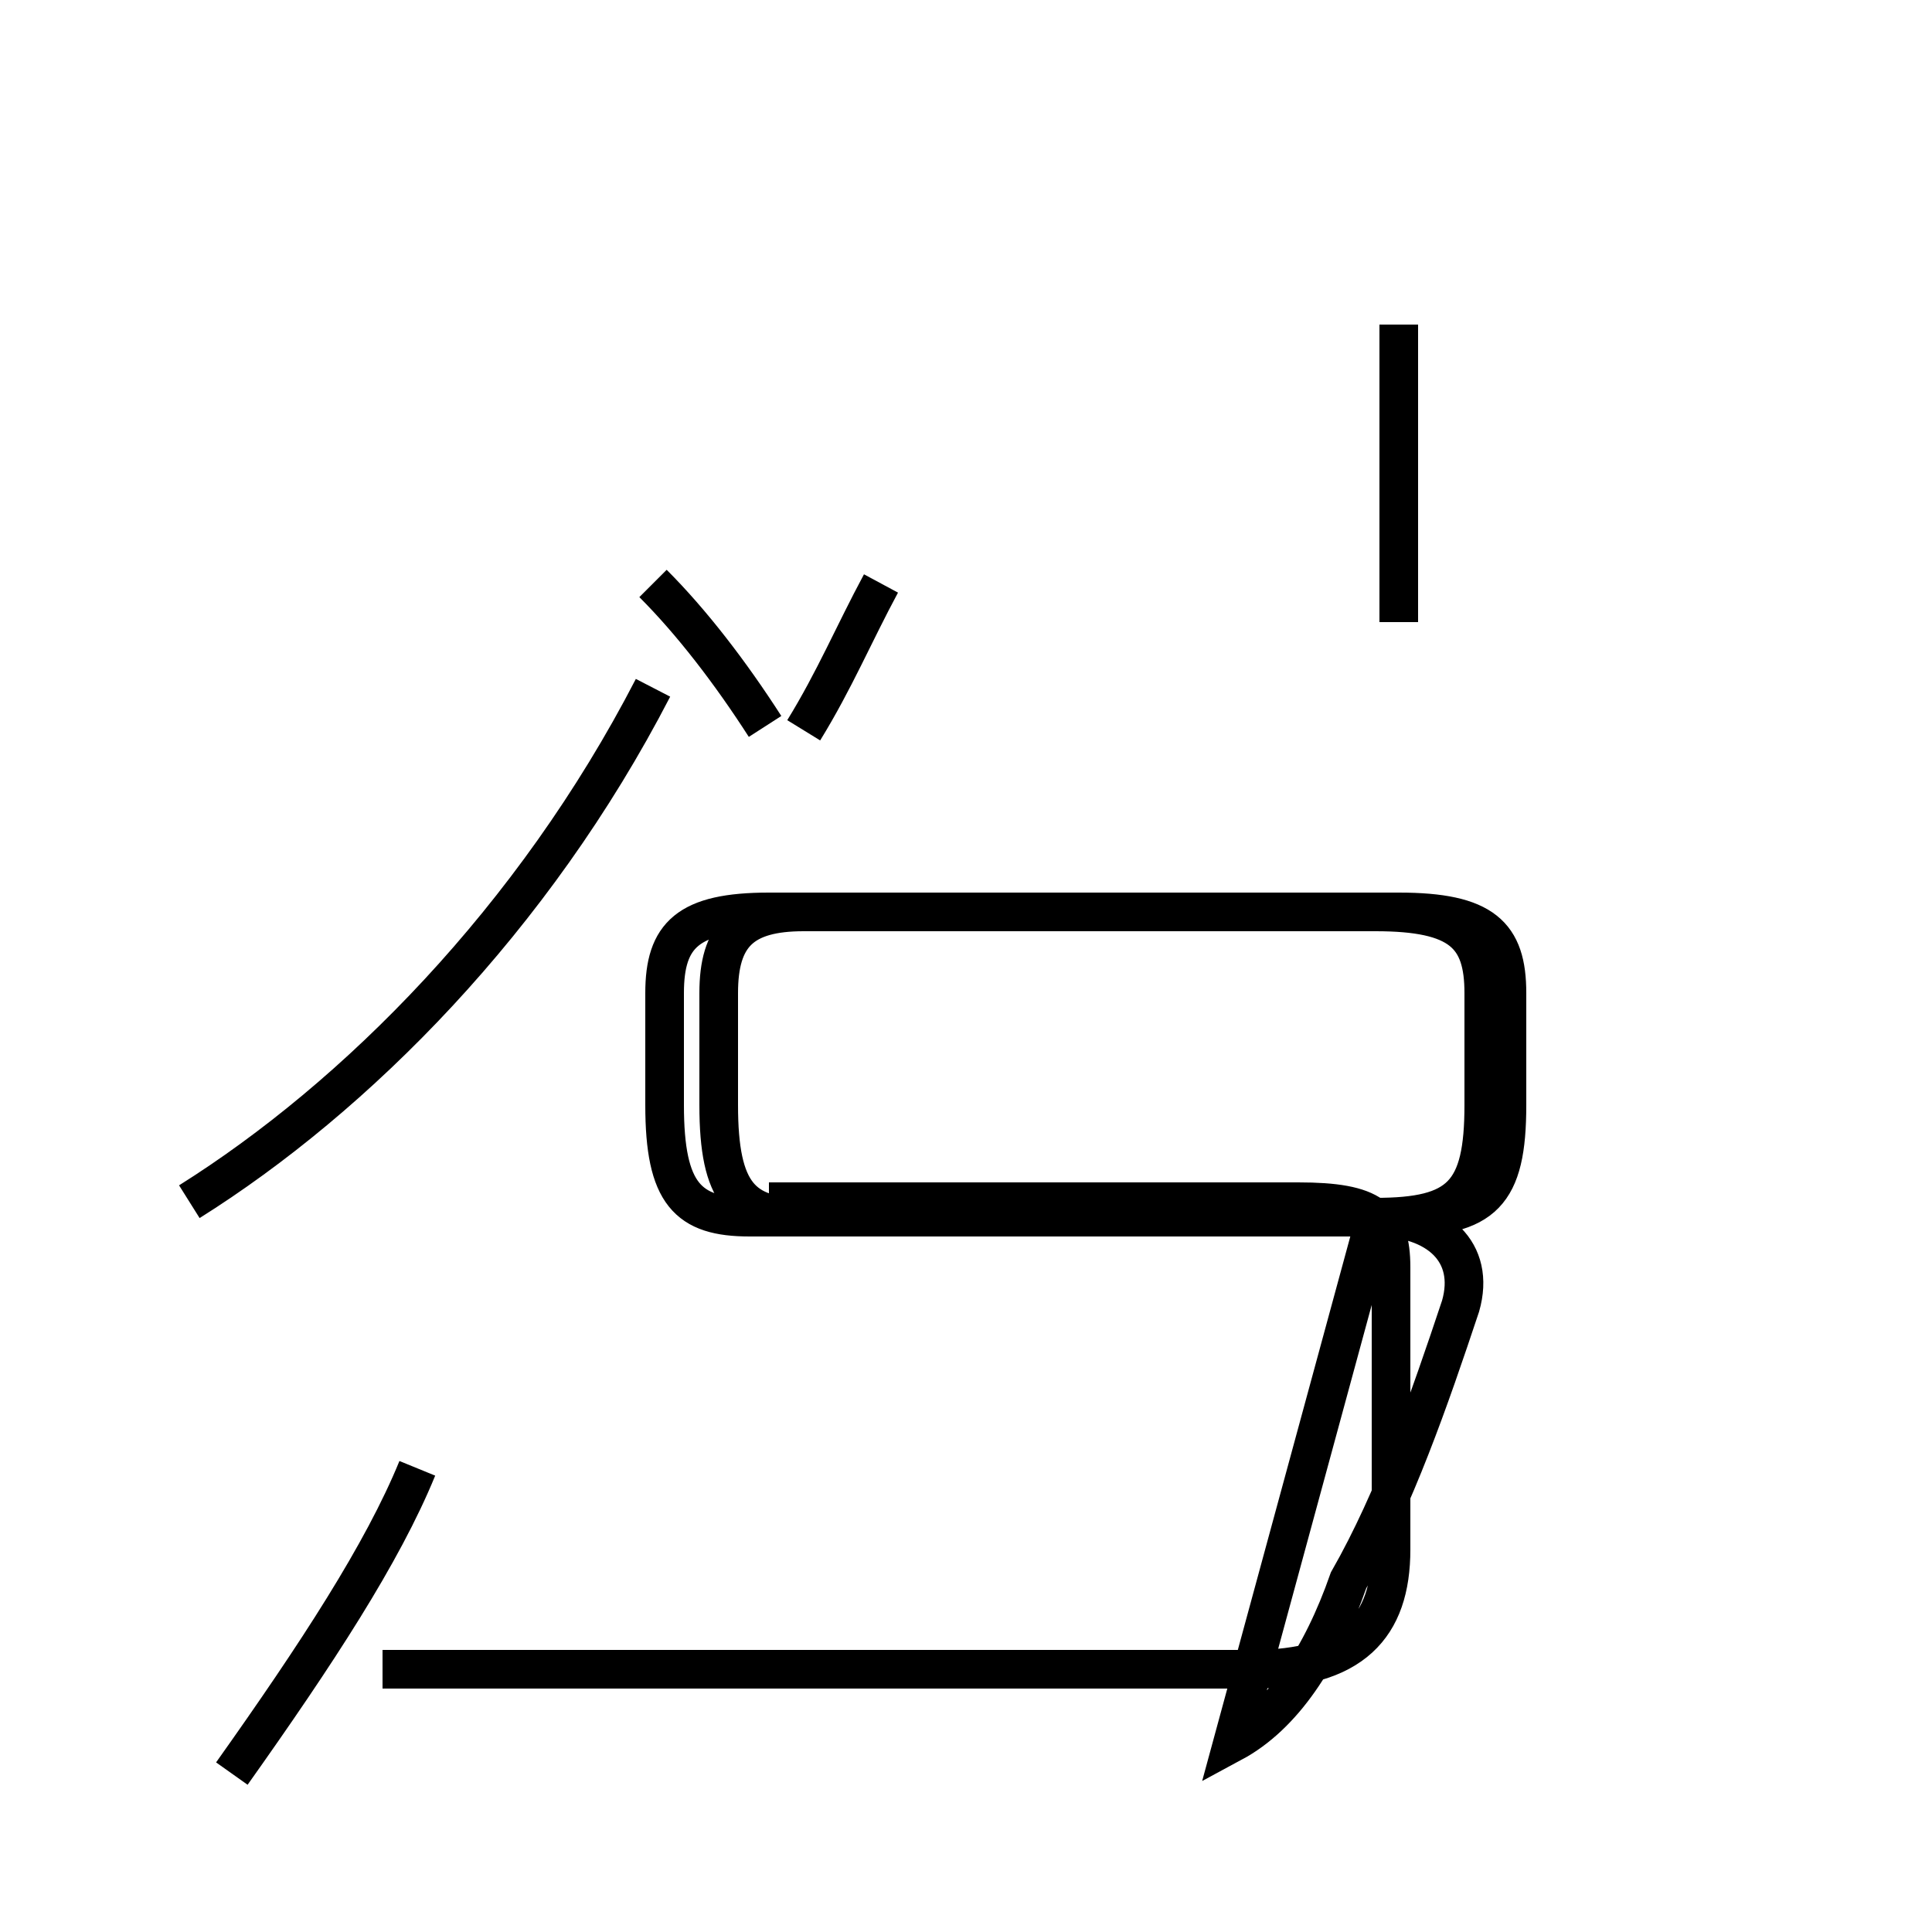 <?xml version='1.0' encoding='utf8'?>
<svg viewBox="0.0 -44.0 50.0 50.0" version="1.1" xmlns="http://www.w3.org/2000/svg">
<rect x="0.0" y="-44.0" width="50.0" height="50.0" fill="#808080" stroke="none"/>
<rect x="-1000" y="-1000" width="2000" height="2000" stroke="white" fill="white"/>
<g style="fill:none; stroke:#000000;  stroke-width:1">
<path d="M 6.0 -1.9 C 8.2 1.2 9.9 3.8 10.8 6.0 M 4.9 12.9 C 9.2 15.6 13.8 20.2 16.9 26.2 M 19.8 25.2 C 18.9 26.6 17.9 27.9 16.9 28.9 M 19.9 12.9 L 33.6 12.9 C 35.5 12.9 36.0 12.5 36.0 11.2 L 36.0 3.9 C 36.0 1.9 35.0 0.8 32.4 0.8 L 9.9 0.8 M 20.8 25.1 C 21.6 26.4 22.1 27.6 22.8 28.9 M 36.2 35.6 L 36.2 27.9 M 31.9 -1.1 C 33.2 -0.4 34.2 1.1 34.9 3.1 C 36.1 5.2 37.0 7.8 37.8 10.2 C 38.2 11.6 37.2 12.5 35.6 12.5 L 19.4 12.5 C 17.8 12.5 17.2 13.1 17.2 15.4 L 17.2 18.3 C 17.2 19.8 17.8 20.4 19.9 20.4 L 36.2 20.4 C 38.4 20.4 39.0 19.8 39.0 18.3 L 39.0 15.4 C 39.0 13.1 38.4 12.5 36.2 12.5 L 20.8 12.5 C 19.2 12.5 18.6 13.1 18.6 15.4 L 18.6 18.3 C 18.6 19.8 19.2 20.4 20.8 20.4 L 35.6 20.4 C 37.8 20.4 38.4 19.8 38.4 18.3 L 38.4 15.4 C 38.4 13.1 37.8 12.5 35.6 12.5 Z " transform="scale(1, -1)" />
</g>
</svg>